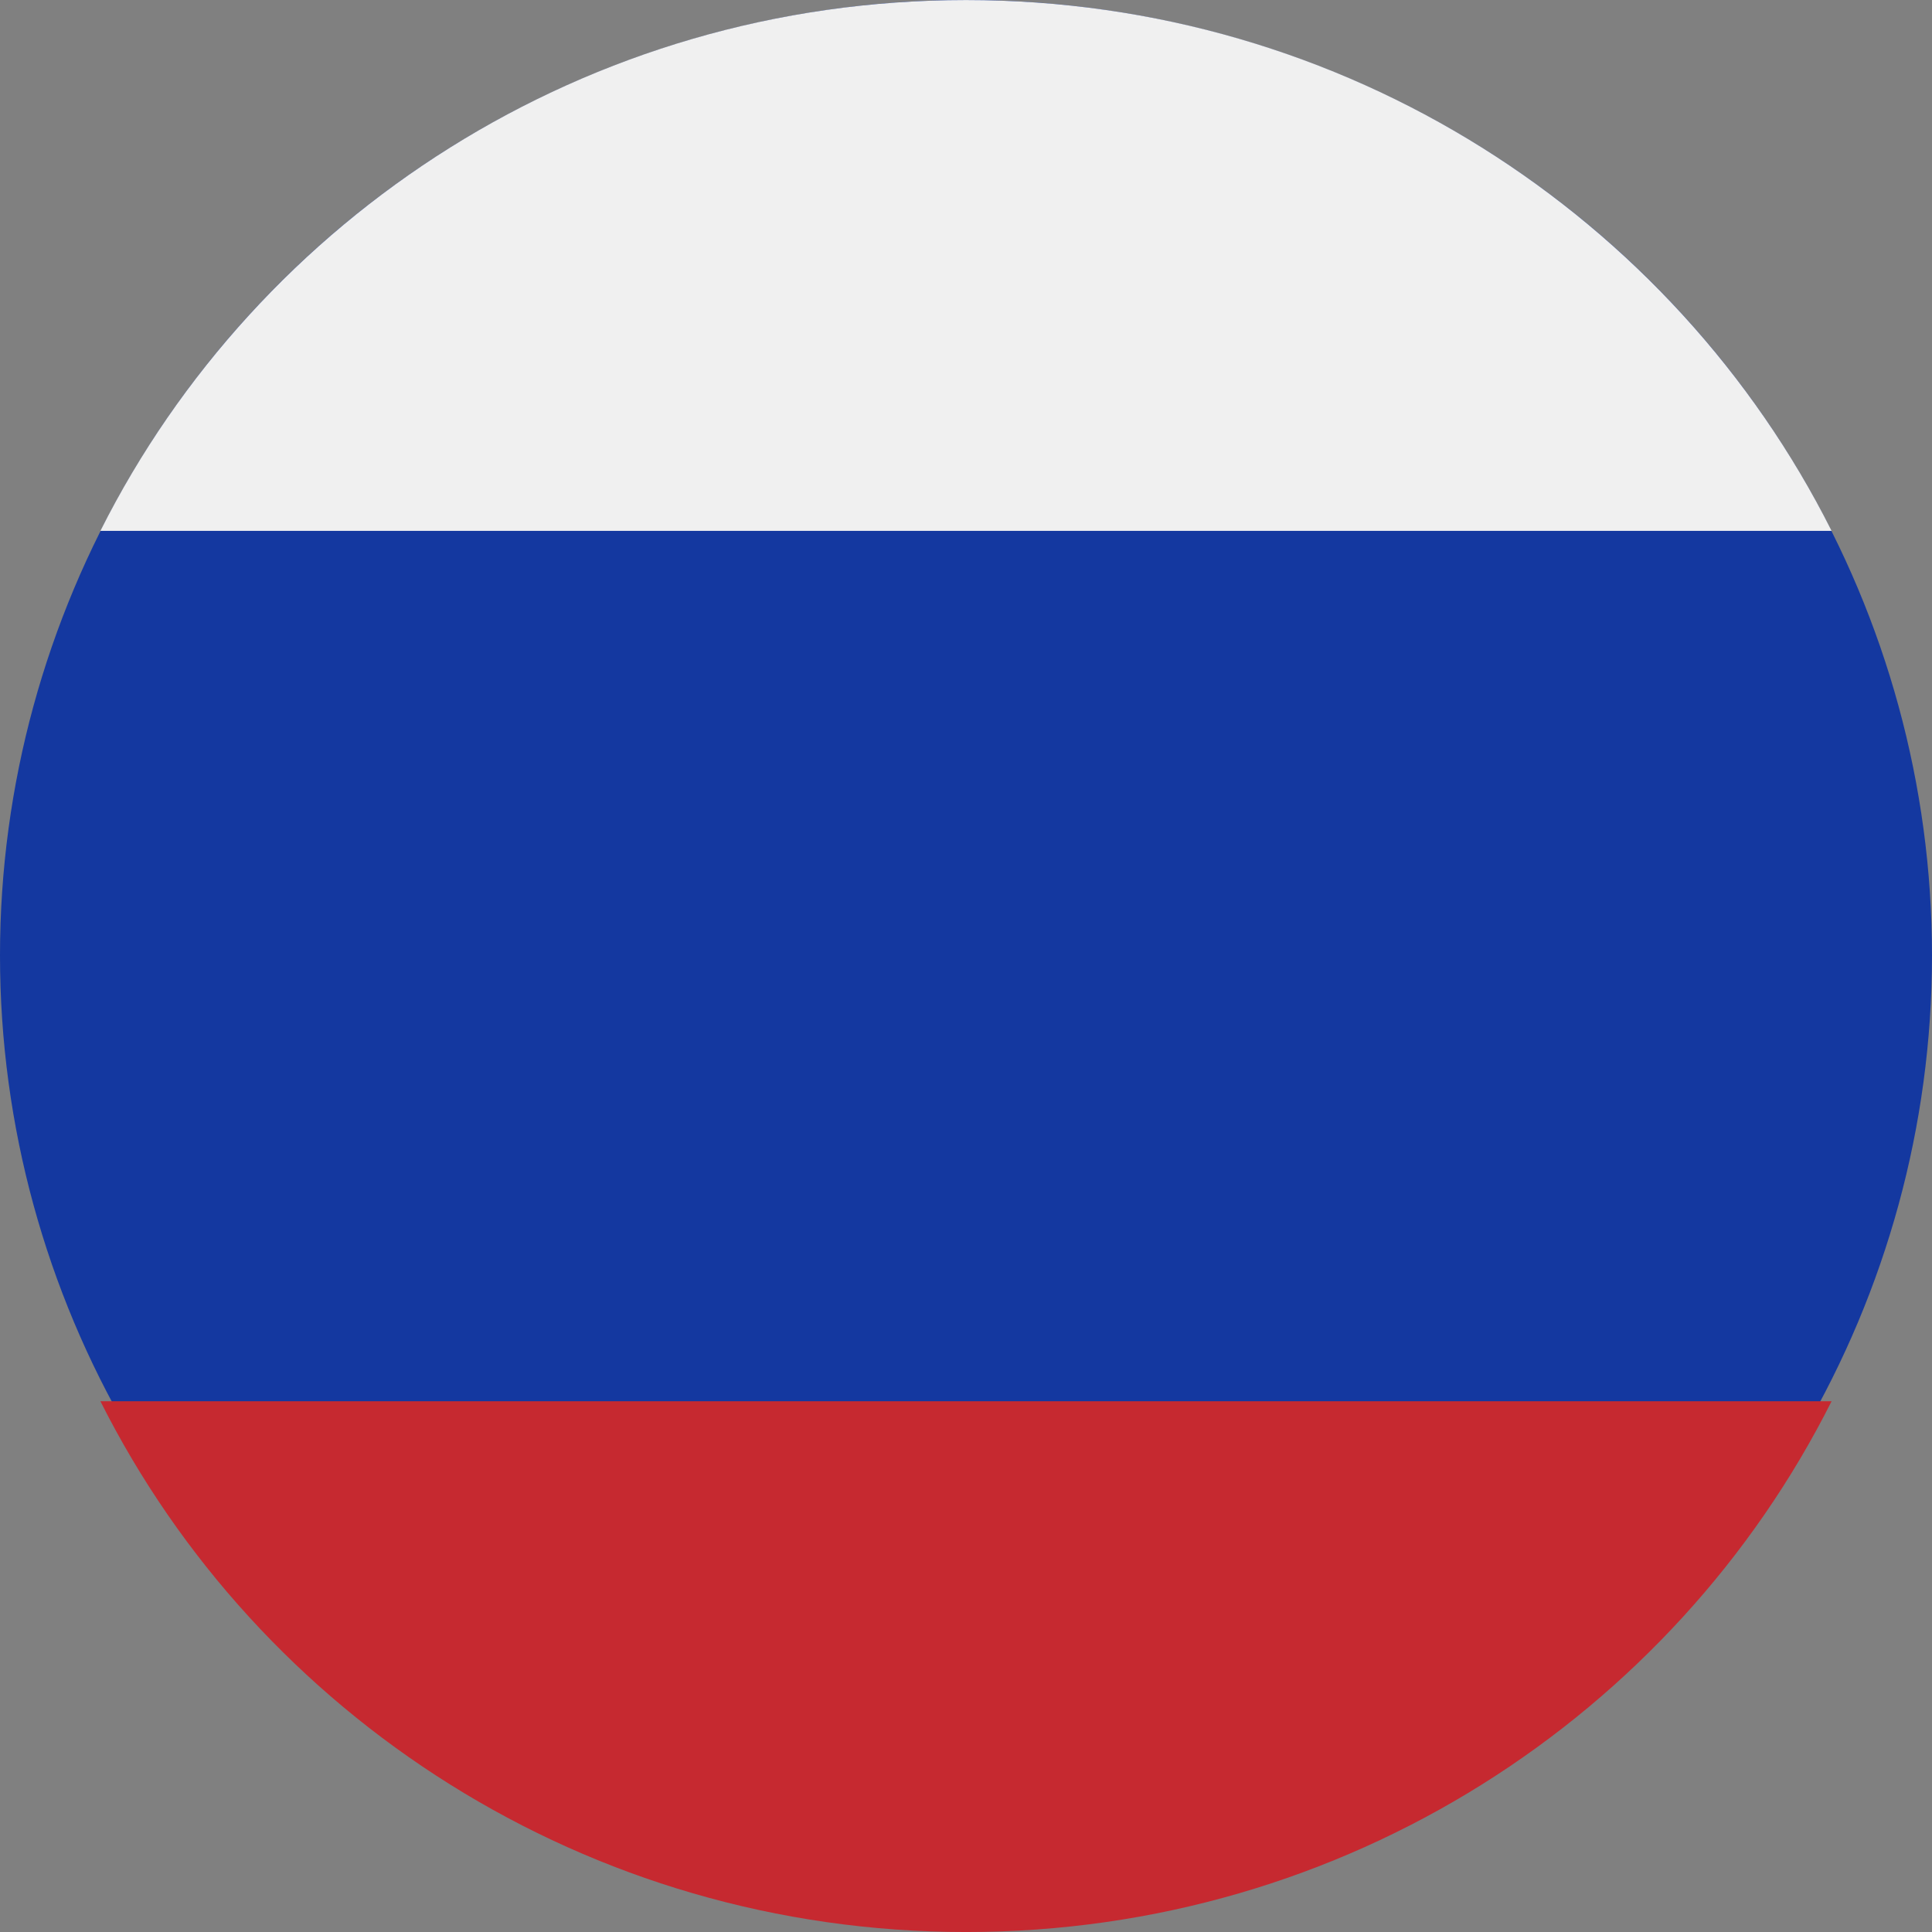<svg width="109" height="109" viewBox="0 0 109 109" fill="none" xmlns="http://www.w3.org/2000/svg">
<rect x="0" y="0" width="109" height="109" fill="#808080" stroke="none"/>
<ellipse cx="54.5" cy="53.903" rx="54.5" ry="53.903" fill="#1438A0"/>
<path d="M5.665 79.055C14.583 96.803 33.101 109.001 54.5 109.001C75.899 109.001 94.417 96.803 103.335 79.055H5.665Z" fill="#C62930"/>
<path d="M5.665 29.949C14.583 12.2 33.101 0.003 54.5 0.003C75.899 0.003 94.417 12.2 103.335 29.949H5.665Z" fill="#F0F0F0"/>
</svg>

